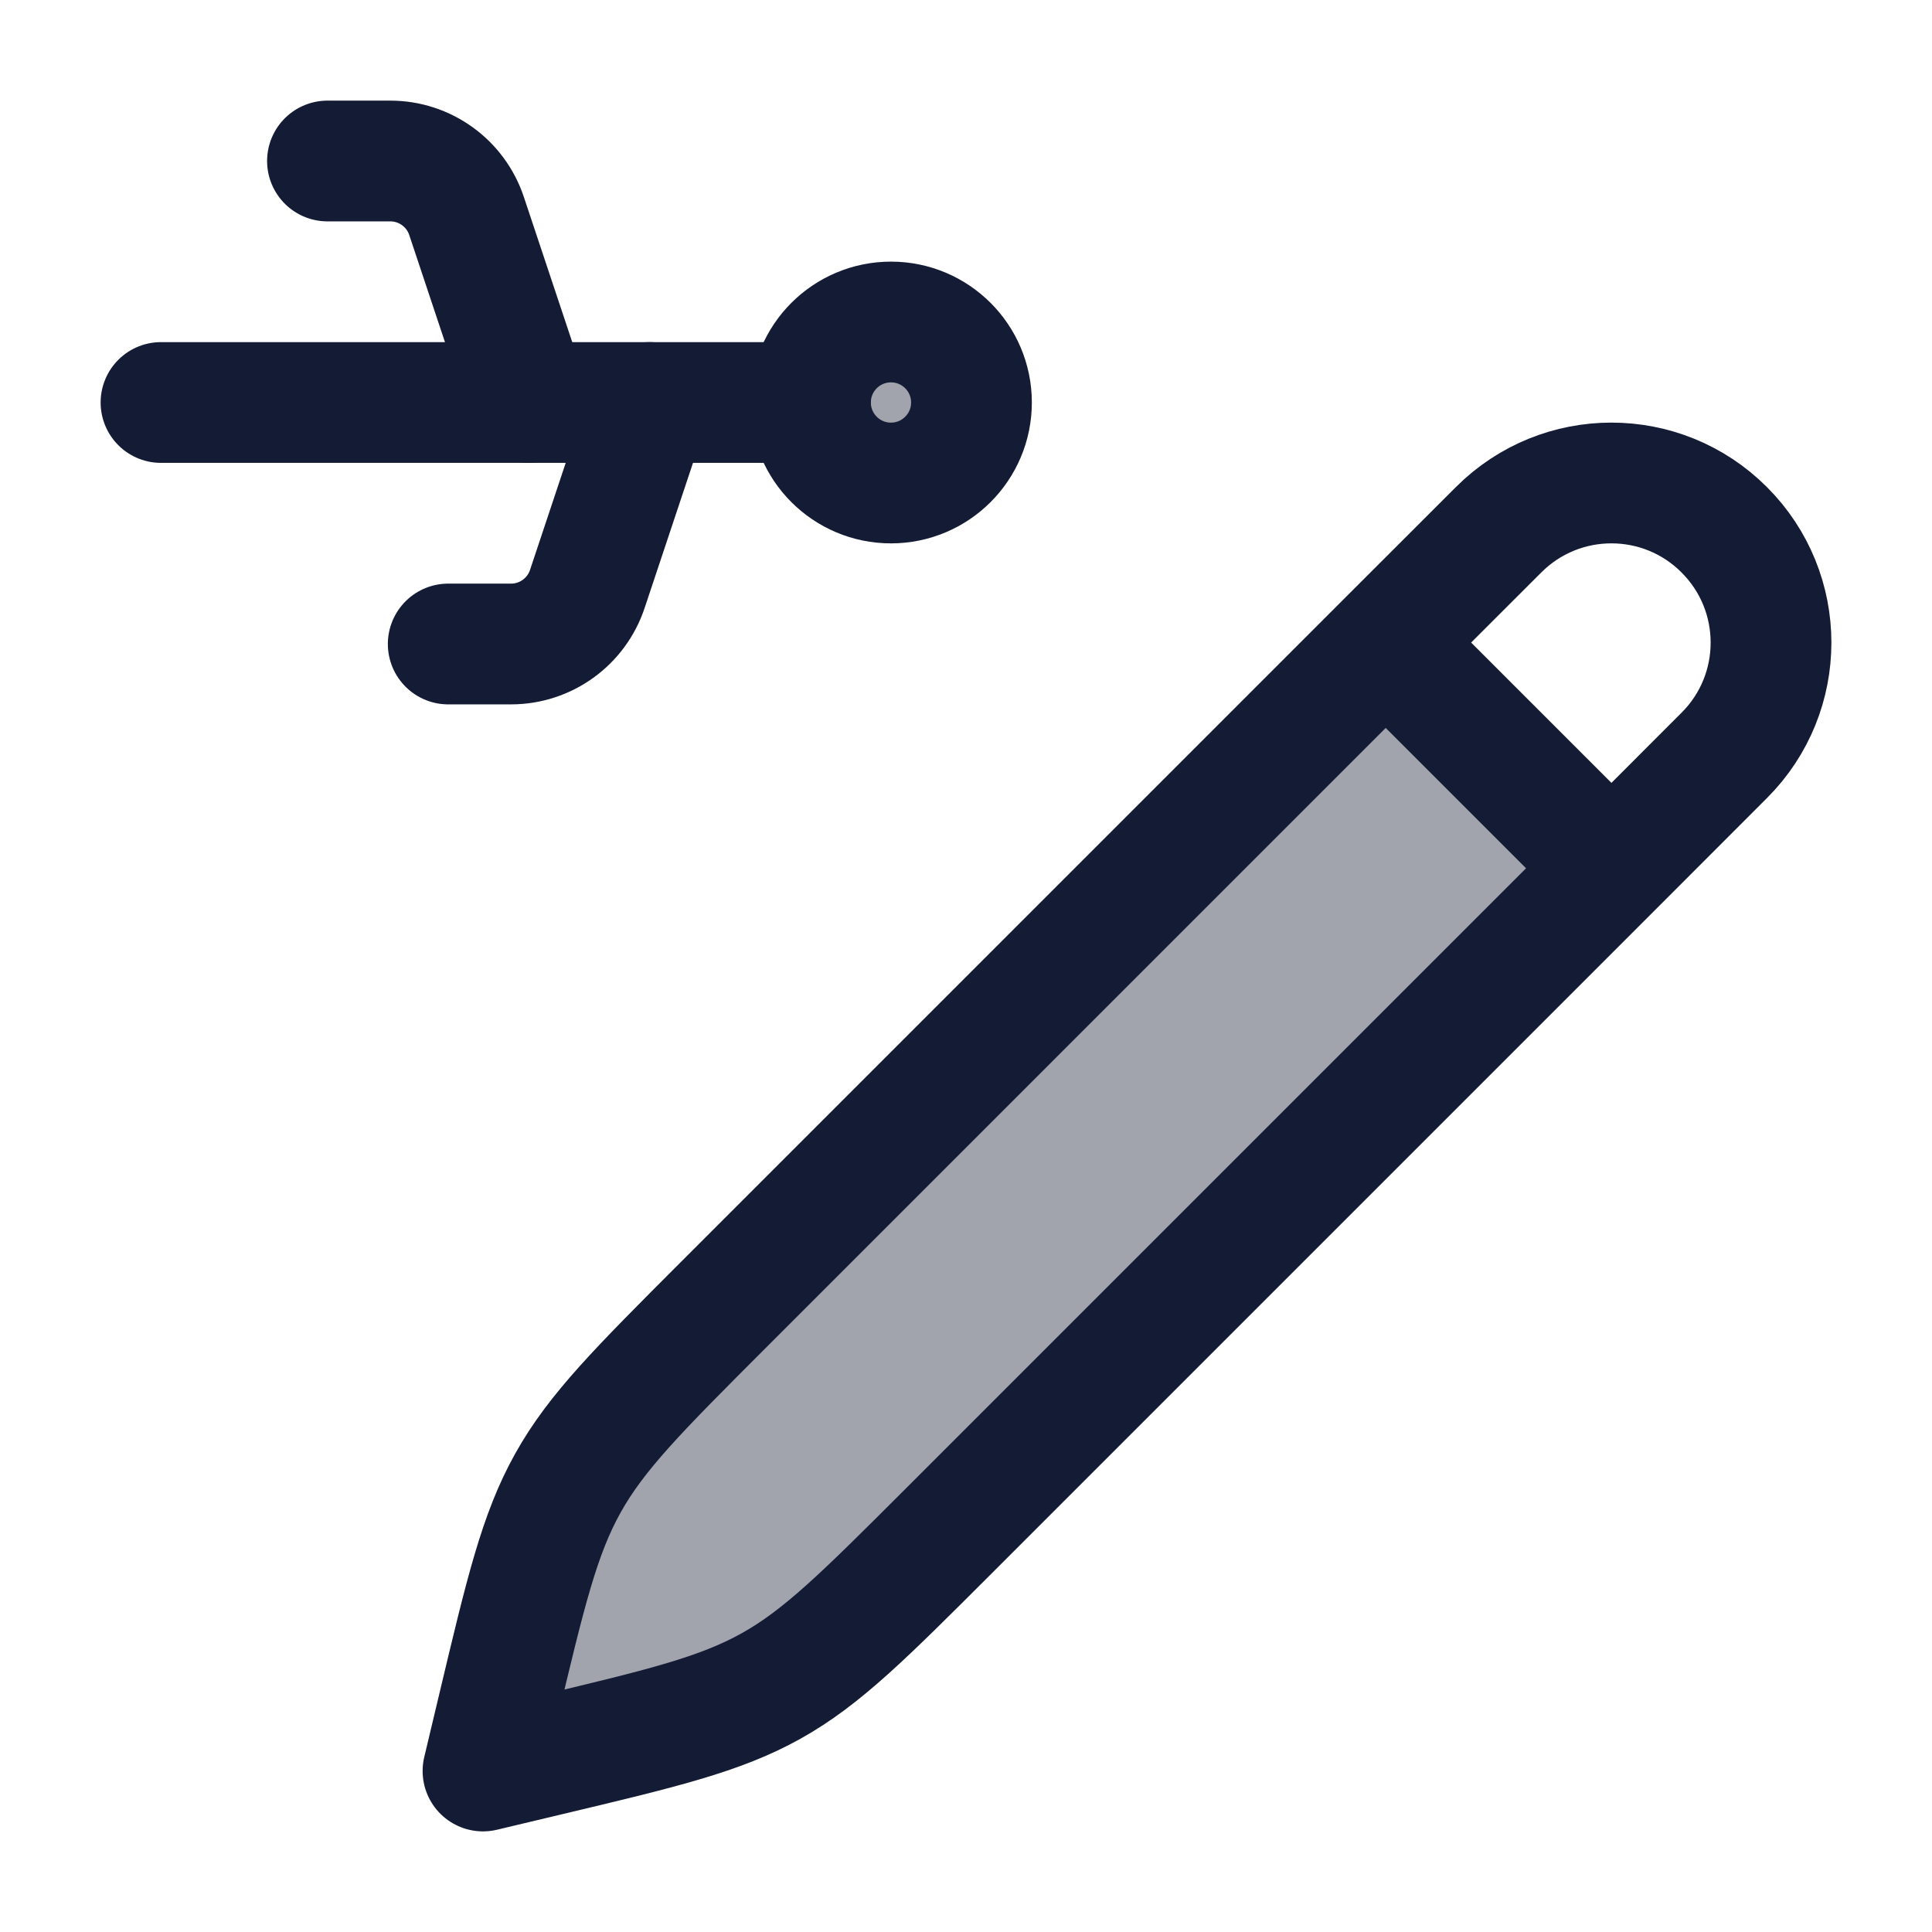 <svg width="24" height="24" viewBox="0 0 24 24" fill="none" xmlns="http://www.w3.org/2000/svg">
<circle opacity="0.4" cx="11.068" cy="5" r="1" fill="#141B34"/>
<path opacity="0.4" d="M6.785 21.813L6 22L6.187 21.215C6.529 19.777 6.7 19.058 7.056 18.421C7.412 17.784 7.935 17.262 8.98 16.216L17.214 7.982L20.018 10.786L11.784 19.02C10.738 20.065 10.216 20.588 9.579 20.944C8.942 21.299 8.223 21.471 6.785 21.813Z" fill="#141B34"/>
<path d="M17.214 7.982L18.616 6.581C19.39 5.806 20.645 5.806 21.419 6.581C22.194 7.355 22.194 8.61 21.419 9.384L20.018 10.786M17.214 7.982L8.98 16.216C7.935 17.262 7.412 17.784 7.056 18.421C6.7 19.058 6.529 19.777 6.187 21.215L6 22L6.785 21.813C8.223 21.471 8.942 21.299 9.579 20.944C10.216 20.588 10.738 20.065 11.784 19.02L20.018 10.786M17.214 7.982L20.018 10.786" stroke="#141B34" stroke-width="1.5" stroke-linecap="round" stroke-linejoin="round"/>
<path d="M4.068 2H4.848C5.278 2 5.66 2.275 5.796 2.684L6.568 5" stroke="#141B34" stroke-width="1.5" stroke-linecap="round" stroke-linejoin="round"/>
<path d="M8.068 5L7.296 7.316C7.16 7.725 6.778 8 6.348 8H5.568" stroke="#141B34" stroke-width="1.5" stroke-linecap="round" stroke-linejoin="round"/>
<path d="M10.068 5H2" stroke="#141B34" stroke-width="1.5" stroke-linecap="round" stroke-linejoin="round"/>
<circle cx="11.068" cy="5" r="1" stroke="#141B34" stroke-width="1.5"/>
</svg>
